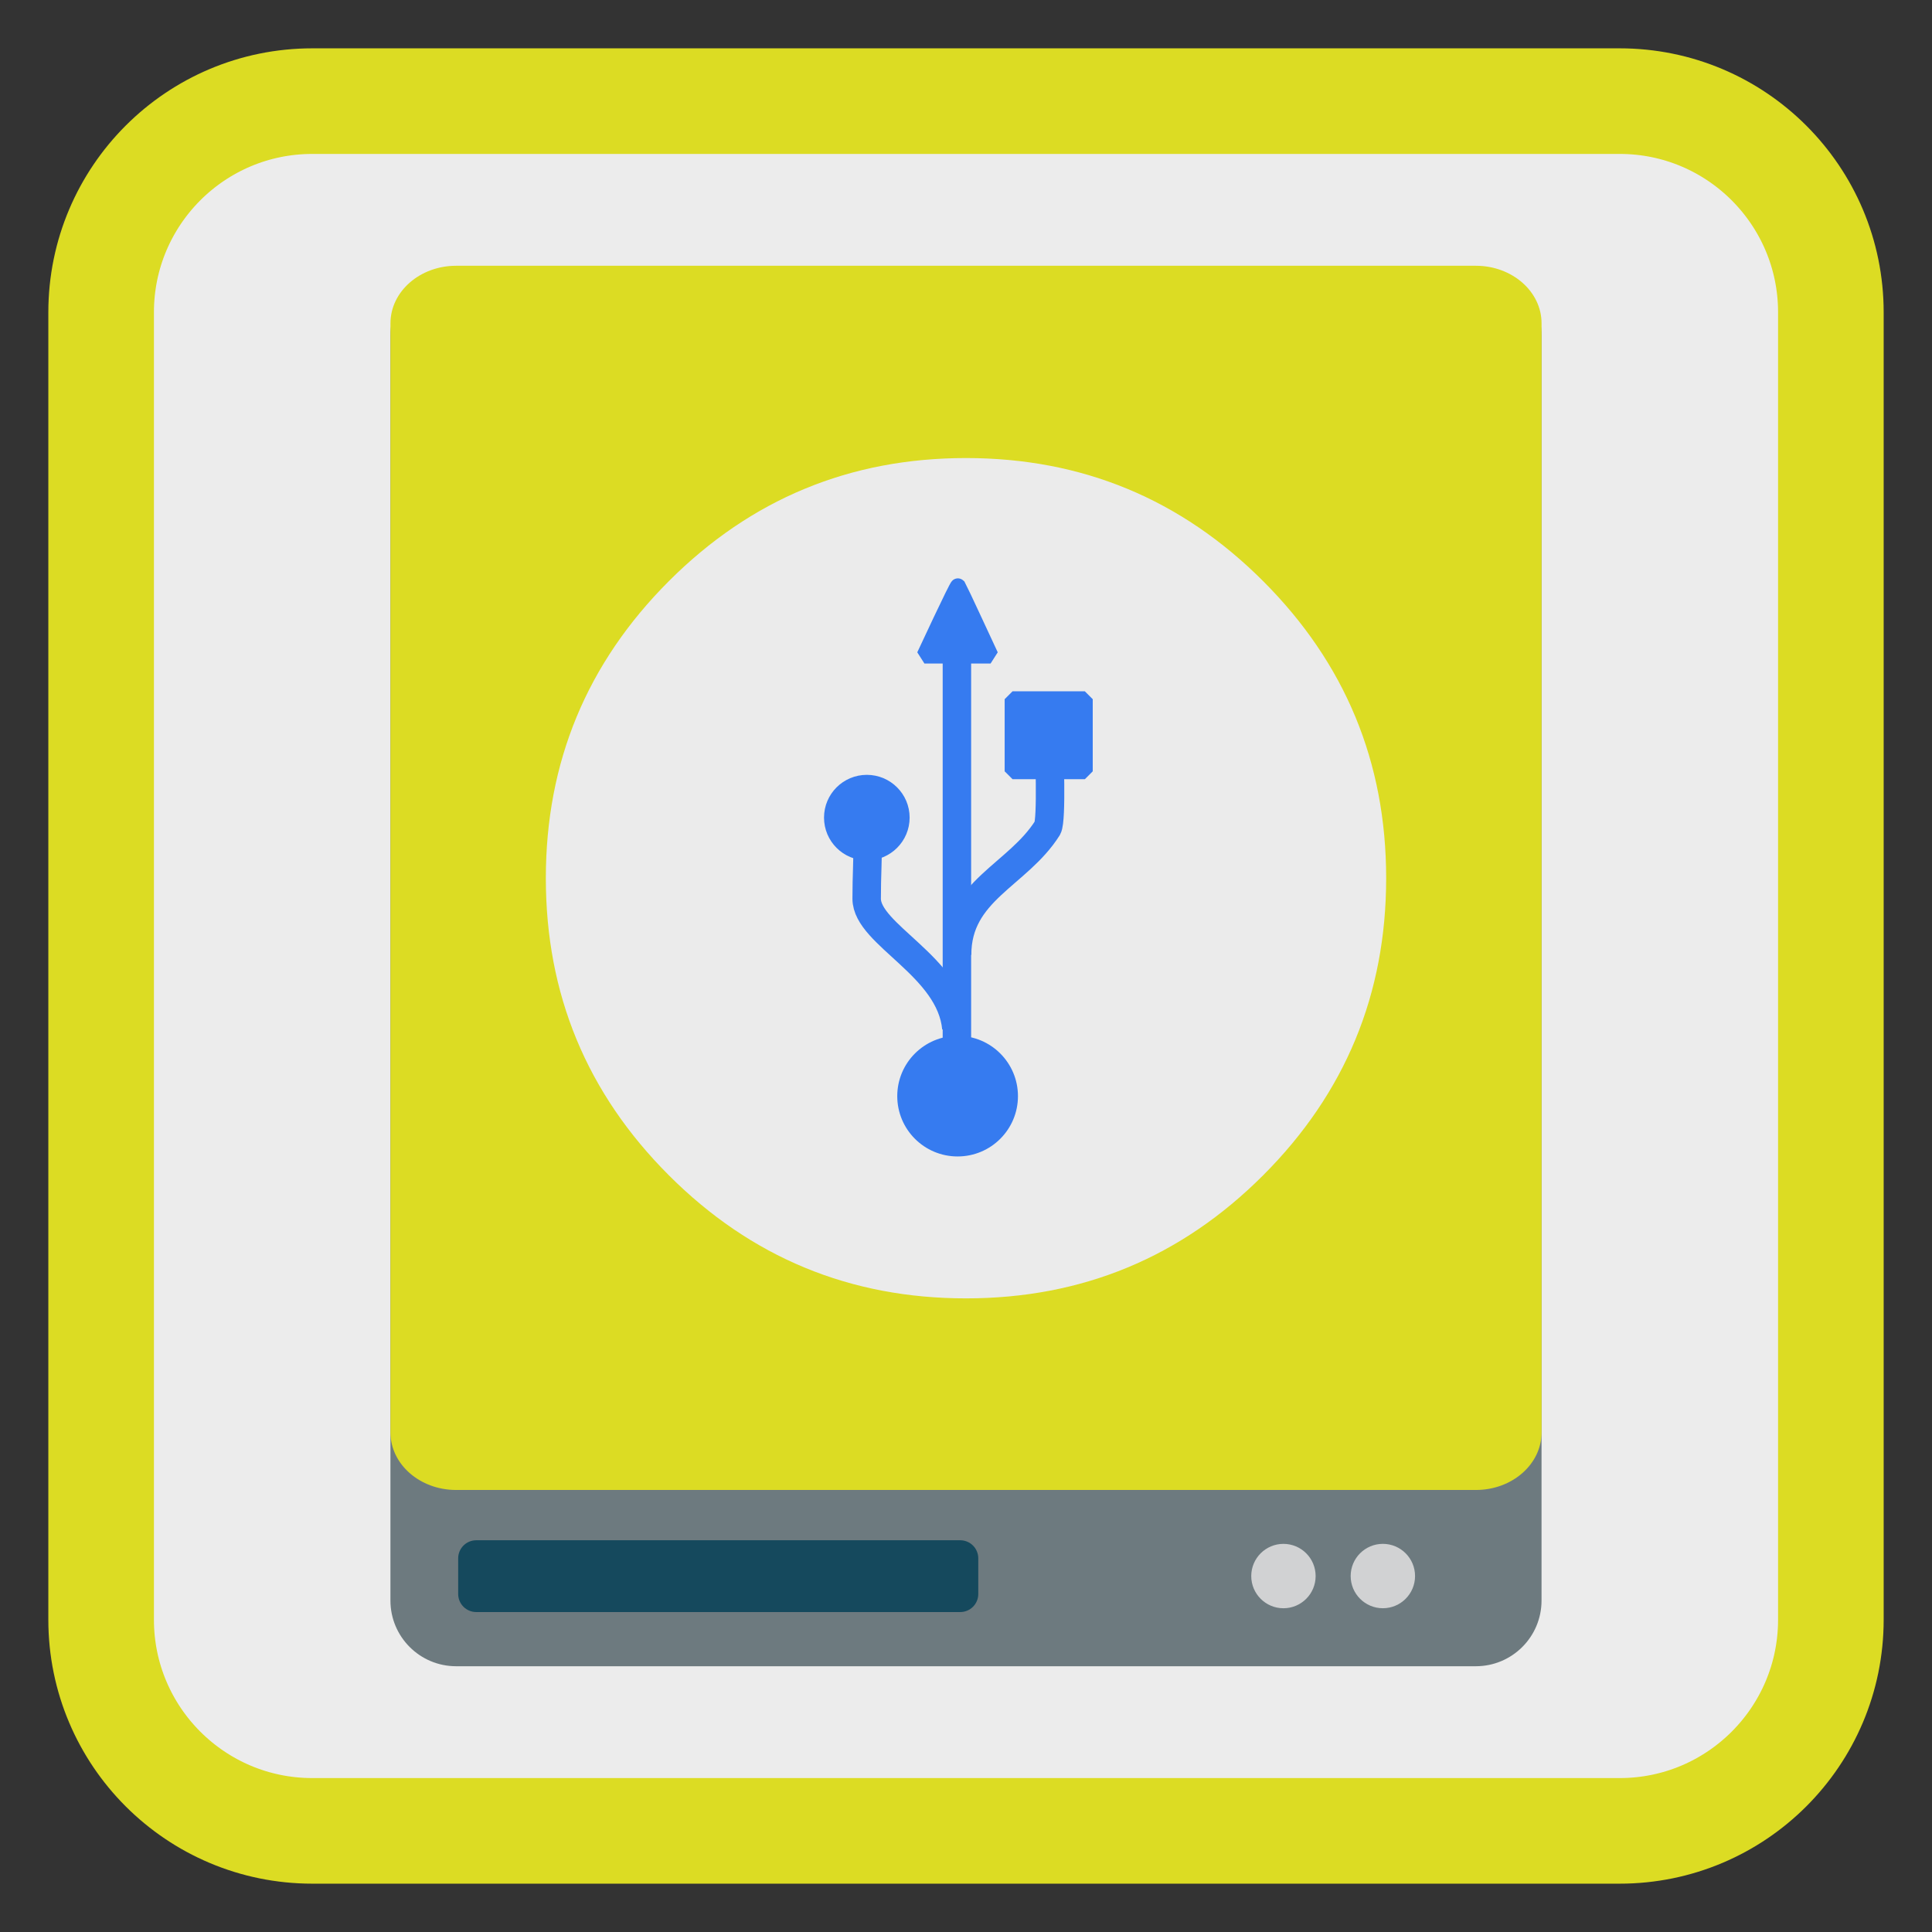 <?xml version="1.0" encoding="UTF-8"?>
<svg xmlns="http://www.w3.org/2000/svg" xmlns:xlink="http://www.w3.org/1999/xlink" width="512pt" height="512pt" viewBox="0 0 512 512" version="1.1">
<rect x="0" y="0" width="512" height="512" fill="#333333" stroke="none"/>
<g id="surface1">
<path style="fill-rule:nonzero;fill:rgb(92.549%,92.549%,92.549%);fill-opacity:1;stroke-width:27.984;stroke-linecap:butt;stroke-linejoin:miter;stroke:#DCDC23;stroke-opacity:1;stroke-miterlimit:4;" d="M 82.77 26.801 L 429.23 26.801 C 460.141 26.801 485.199 51.859 485.199 82.77 L 485.199 429.23 C 485.199 460.141 460.141 485.199 429.23 485.199 L 82.77 485.199 C 51.859 485.199 26.801 460.141 26.801 429.23 L 26.801 82.77 C 26.801 51.859 51.859 26.801 82.77 26.801 Z M 82.77 26.801 "/>
<path style=" stroke:none;fill-rule:nonzero;fill:rgb(42.745%,47.843%,49.804%);fill-opacity:1;" d="M 120.879 71.422 L 391.109 71.422 C 400.727 71.422 408.523 79.219 408.523 88.836 L 408.523 424.156 C 408.523 433.773 400.727 441.57 391.109 441.57 L 120.879 441.57 C 111.262 441.57 103.469 433.773 103.469 424.156 L 103.469 88.836 C 103.469 79.219 111.262 71.422 120.879 71.422 Z M 120.879 71.422 "/>
<path style=" stroke:none;fill-rule:nonzero;fill:rgb(8.235%,28.627%,36.471%);fill-opacity:1;" d="M 126.211 408.184 L 254.469 408.184 C 257.113 408.184 259.254 410.328 259.254 412.973 L 259.254 422.422 C 259.254 425.066 257.113 427.211 254.469 427.211 L 126.211 427.211 C 123.566 427.211 121.422 425.066 121.422 422.422 L 121.422 412.973 C 121.422 410.328 123.566 408.184 126.211 408.184 Z M 126.211 408.184 "/>
<path style=" stroke:none;fill-rule:nonzero;fill:#DCDC23;fill-opacity:1;" d="M 120.887 70.43 L 391.121 70.43 C 400.738 70.43 408.531 77.266 408.531 85.691 L 408.531 379.598 C 408.531 388.027 400.738 394.859 391.121 394.859 L 120.887 394.859 C 111.273 394.859 103.477 388.027 103.477 379.598 L 103.477 85.691 C 103.477 77.266 111.273 70.43 120.887 70.43 Z M 120.887 70.43 "/>
<path style=" stroke:none;fill-rule:nonzero;fill:rgb(81.961%,82.353%,82.745%);fill-opacity:1;" d="M 348.656 417.672 C 348.656 422.383 344.836 426.203 340.125 426.203 C 335.414 426.203 331.594 422.383 331.594 417.672 C 331.594 412.961 335.414 409.141 340.125 409.141 C 344.836 409.141 348.656 412.961 348.656 417.672 Z M 348.656 417.672 "/>
<path style=" stroke:none;fill-rule:nonzero;fill:rgb(81.961%,82.353%,82.745%);fill-opacity:1;" d="M 375.004 417.668 C 375.004 422.379 371.184 426.199 366.473 426.199 C 361.762 426.199 357.941 422.379 357.941 417.668 C 357.941 412.957 361.762 409.137 366.473 409.137 C 371.184 409.137 375.004 412.957 375.004 417.668 Z M 375.004 417.668 "/>
<path style=" stroke:none;fill-rule:nonzero;fill:rgb(92.157%,92.157%,92.157%);fill-opacity:1;" d="M 334.738 311.473 C 356.477 289.734 367.348 263.488 367.348 232.734 C 367.348 201.977 356.484 175.746 334.738 154 C 312.992 132.25 286.758 121.387 256 121.387 C 225.242 121.387 199.008 132.25 177.262 154 C 155.516 175.746 144.652 201.977 144.652 232.734 C 144.652 263.496 155.516 289.727 177.262 311.473 C 199.008 333.219 225.242 344.082 256 344.082 C 286.758 344.082 312.992 333.219 334.738 311.473 Z M 334.738 311.473 "/>
<path style="fill-rule:nonzero;fill:rgb(21.176%,48.235%,94.118%);fill-opacity:1;stroke-width:5.064;stroke-linecap:butt;stroke-linejoin:miter;stroke:rgb(21.176%,48.235%,94.118%);stroke-opacity:1;stroke-miterlimit:0;" d="M 272.001 -857.069 L 295.17 -857.069 L 295.17 -833.838 L 272.001 -833.838 Z M 272.001 -857.069 " transform="matrix(0,-0.825,0.825,0,975.415,428.809)"/>
<path style="fill-rule:nonzero;fill:rgb(21.176%,48.235%,94.118%);fill-opacity:1;stroke-width:5.064;stroke-linecap:butt;stroke-linejoin:miter;stroke:rgb(21.176%,48.235%,94.118%);stroke-opacity:1;stroke-miterlimit:0;" d="M -874.712 -184.503 C -865.405 -184.507 -857.86 -176.962 -857.86 -167.66 C -857.86 -158.358 -865.405 -150.813 -874.712 -150.818 C -884.023 -150.813 -891.568 -158.358 -891.568 -167.66 C -891.568 -176.962 -884.023 -184.507 -874.712 -184.503 Z M -874.712 -184.503 " transform="matrix(0.825,0,0,0.825,975.415,428.809)"/>
<path style="fill-rule:nonzero;fill:rgb(21.176%,48.235%,94.118%);fill-opacity:1;stroke-width:5.064;stroke-linecap:butt;stroke-linejoin:miter;stroke:rgb(21.176%,48.235%,94.118%);stroke-opacity:1;stroke-miterlimit:0;" d="M -903.878 -268.339 C -897.683 -268.339 -892.657 -263.324 -892.657 -257.133 C -892.657 -250.938 -897.683 -245.923 -903.878 -245.923 C -910.068 -245.923 -915.093 -250.938 -915.093 -257.133 C -915.093 -263.324 -910.068 -268.339 -903.878 -268.339 Z M -903.878 -268.339 " transform="matrix(0.825,0,0,0.825,975.415,428.809)"/>
<path style="fill-rule:evenodd;fill:rgb(21.176%,48.235%,94.118%);fill-opacity:1;stroke-width:5.064;stroke-linecap:butt;stroke-linejoin:miter;stroke:rgb(21.176%,48.235%,94.118%);stroke-opacity:1;stroke-miterlimit:0;" d="M -885.373 -309.161 C -885.373 -309.161 -874.835 -331.825 -874.574 -331.484 C -874.319 -331.143 -864.121 -309.161 -864.121 -309.161 Z M -885.373 -309.161 " transform="matrix(0.825,0,0,0.825,975.415,428.809)"/>
<path style="fill:none;stroke-width:9.141;stroke-linecap:butt;stroke-linejoin:miter;stroke:rgb(21.176%,48.235%,94.118%);stroke-opacity:1;stroke-miterlimit:0;" d="M -875.114 -189.499 C -876.98 -209.444 -903.925 -219.504 -903.925 -231.074 C -903.925 -238.899 -903.565 -242.318 -903.565 -252.274 " transform="matrix(0.825,0,0,0.825,975.415,428.809)"/>
<path style="fill:none;stroke-width:9.141;stroke-linecap:butt;stroke-linejoin:miter;stroke:rgb(21.176%,48.235%,94.118%);stroke-opacity:1;stroke-miterlimit:0;" d="M -874.877 -213.048 C -874.877 -233.689 -855.459 -238.553 -845.83 -253.818 C -844.362 -256.409 -845.318 -279.74 -845.318 -281.232 " transform="matrix(0.825,0,0,0.825,975.415,428.809)"/>
<path style="fill:none;stroke-width:9.141;stroke-linecap:butt;stroke-linejoin:miter;stroke:rgb(21.176%,48.235%,94.118%);stroke-opacity:1;stroke-miterlimit:0;" d="M -874.939 -168.2 L -874.939 -314.925 " transform="matrix(0.825,0,0,0.825,975.415,428.809)"/>
</g>
</svg>

